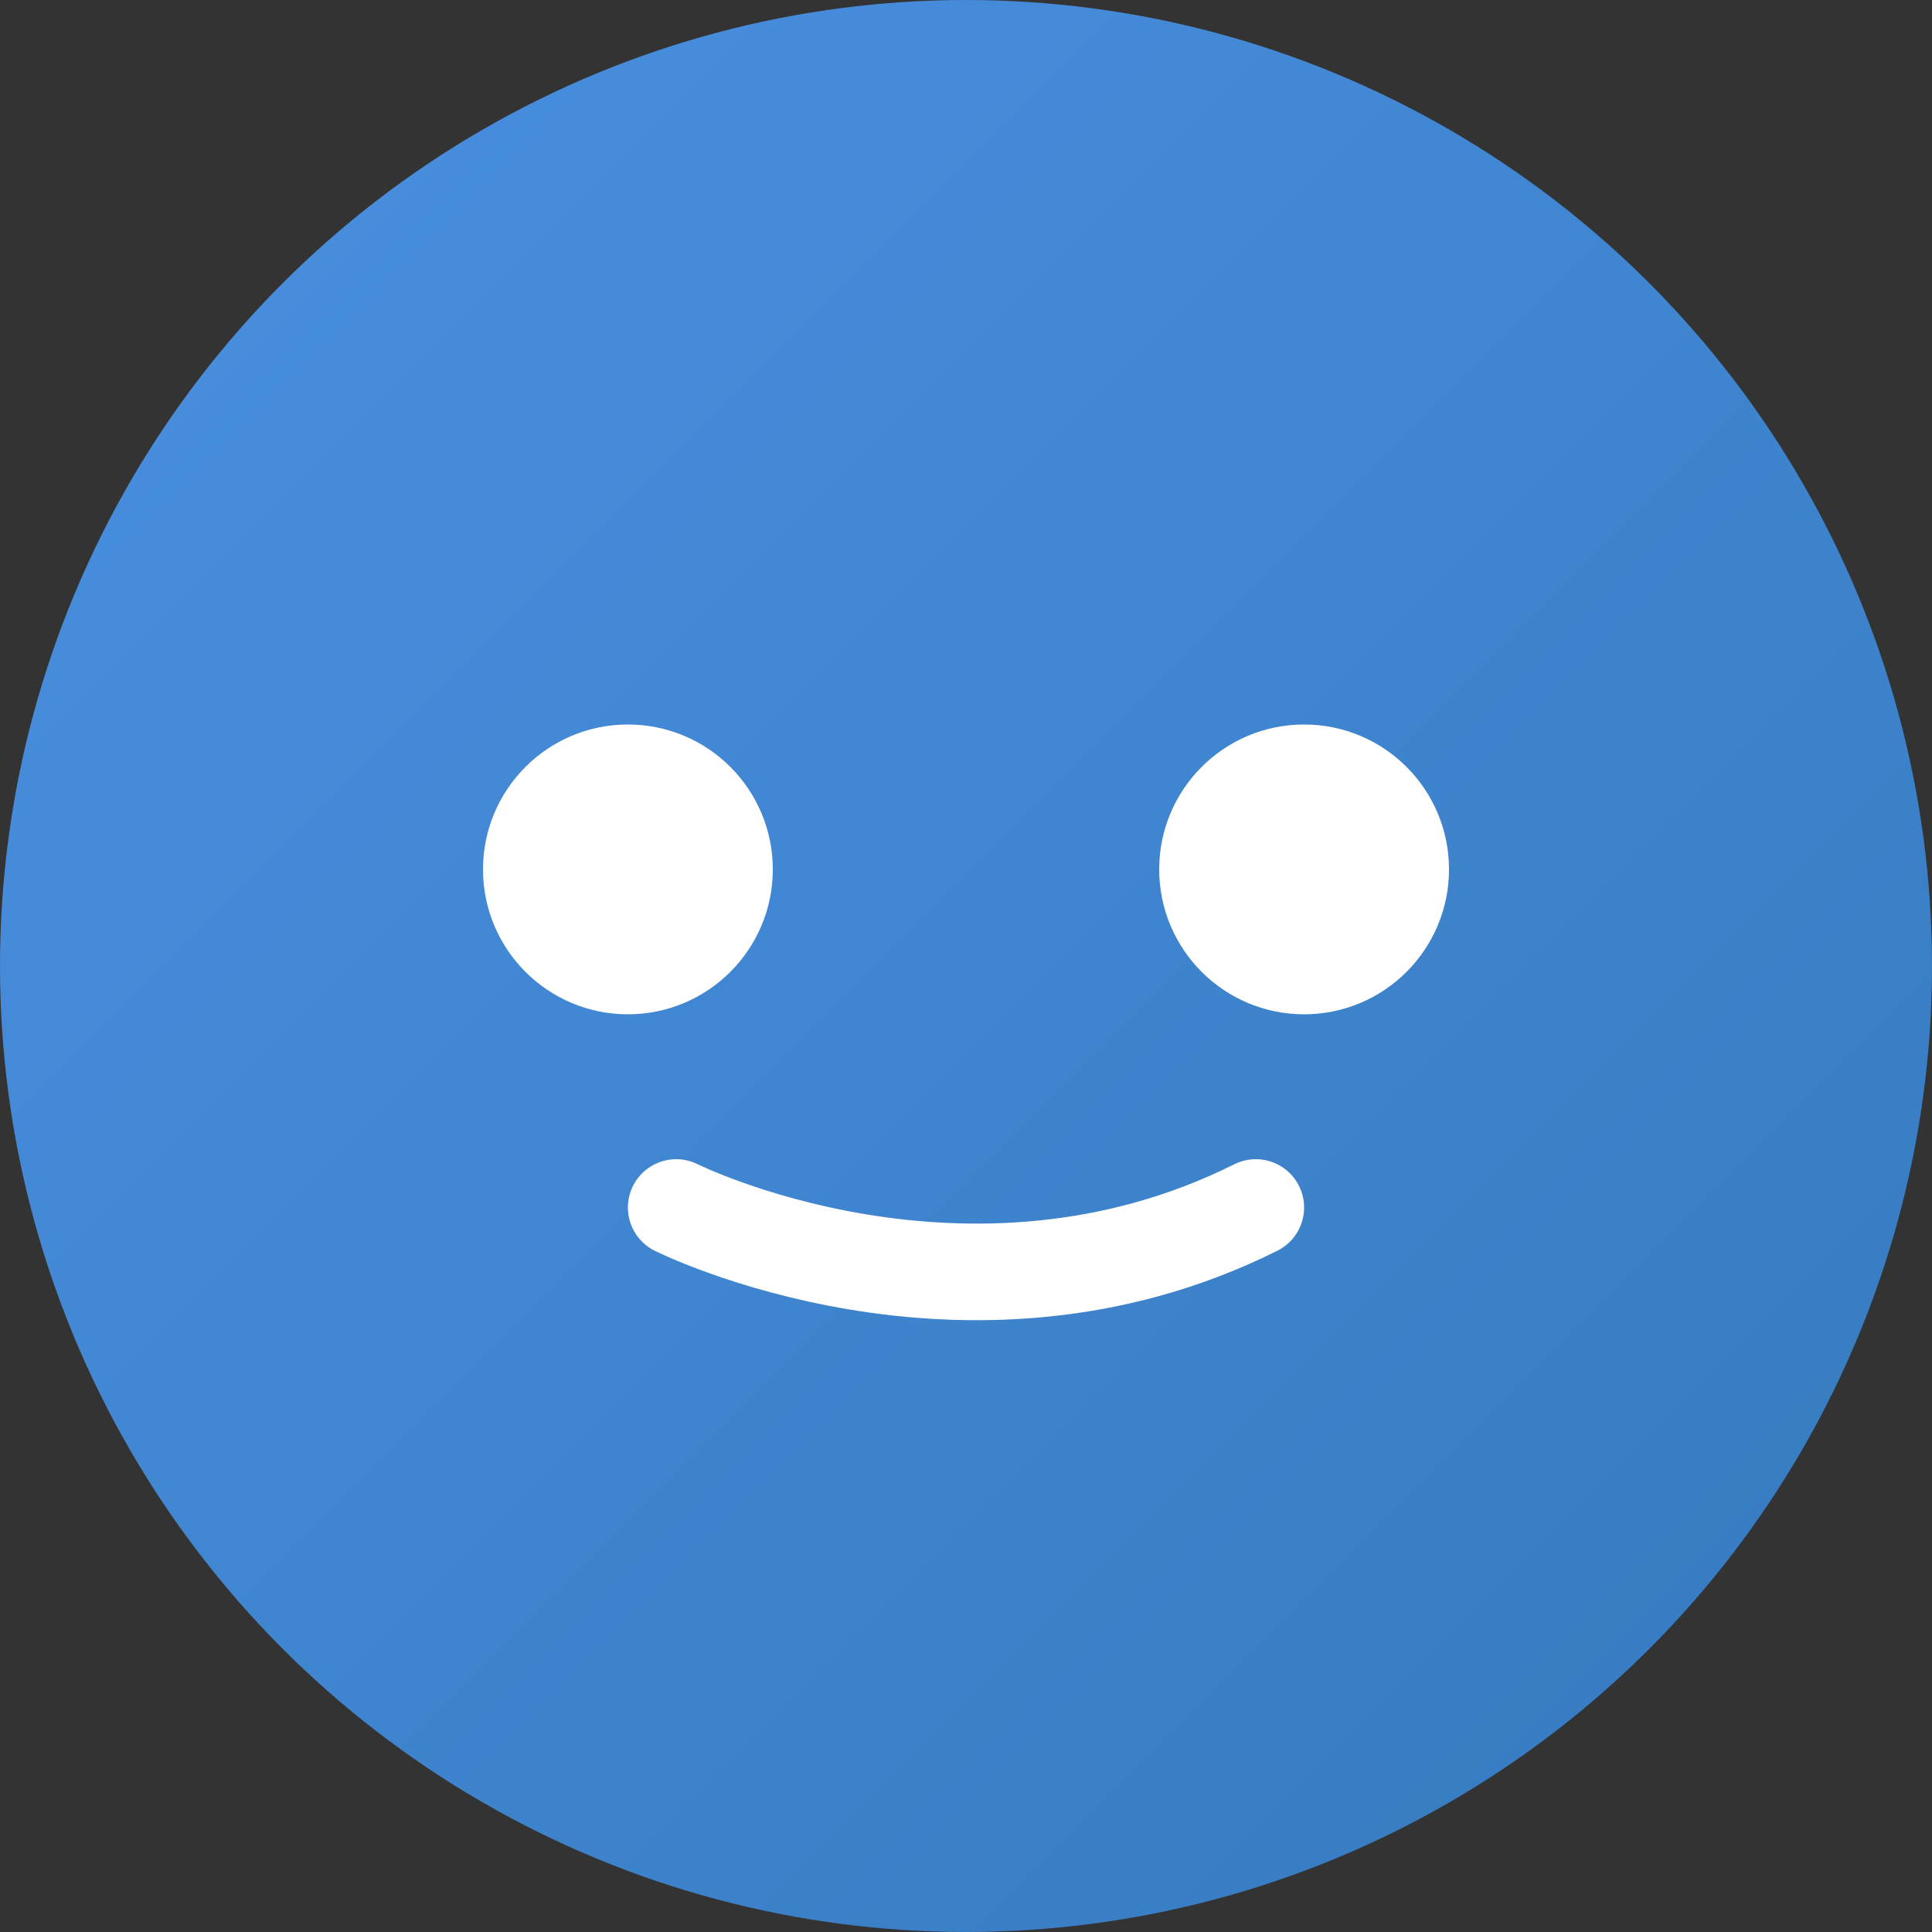 <svg width="40" height="40" viewBox="0 0 40 40" fill="none" xmlns="http://www.w3.org/2000/svg">
  <rect x="0" y="0" width="40" height="40" fill="#333333" stroke="none"/>
  <defs>
    <linearGradient id="botGradient" x1="0%" y1="0%" x2="100%" y2="100%">
      <stop offset="0%" style="stop-color:#4A90E2"/>
      <stop offset="100%" style="stop-color:#357ABD"/>
    </linearGradient>
  </defs>
  <circle cx="20" cy="20" r="20" fill="url(#botGradient)"/>
  <circle cx="13" cy="18" r="3" fill="white"/>
  <circle cx="27" cy="18" r="3" fill="white"/>
  <path d="M14 25C14 25 20 28 26 25" stroke="white" stroke-width="2" stroke-linecap="round"/>
</svg>
